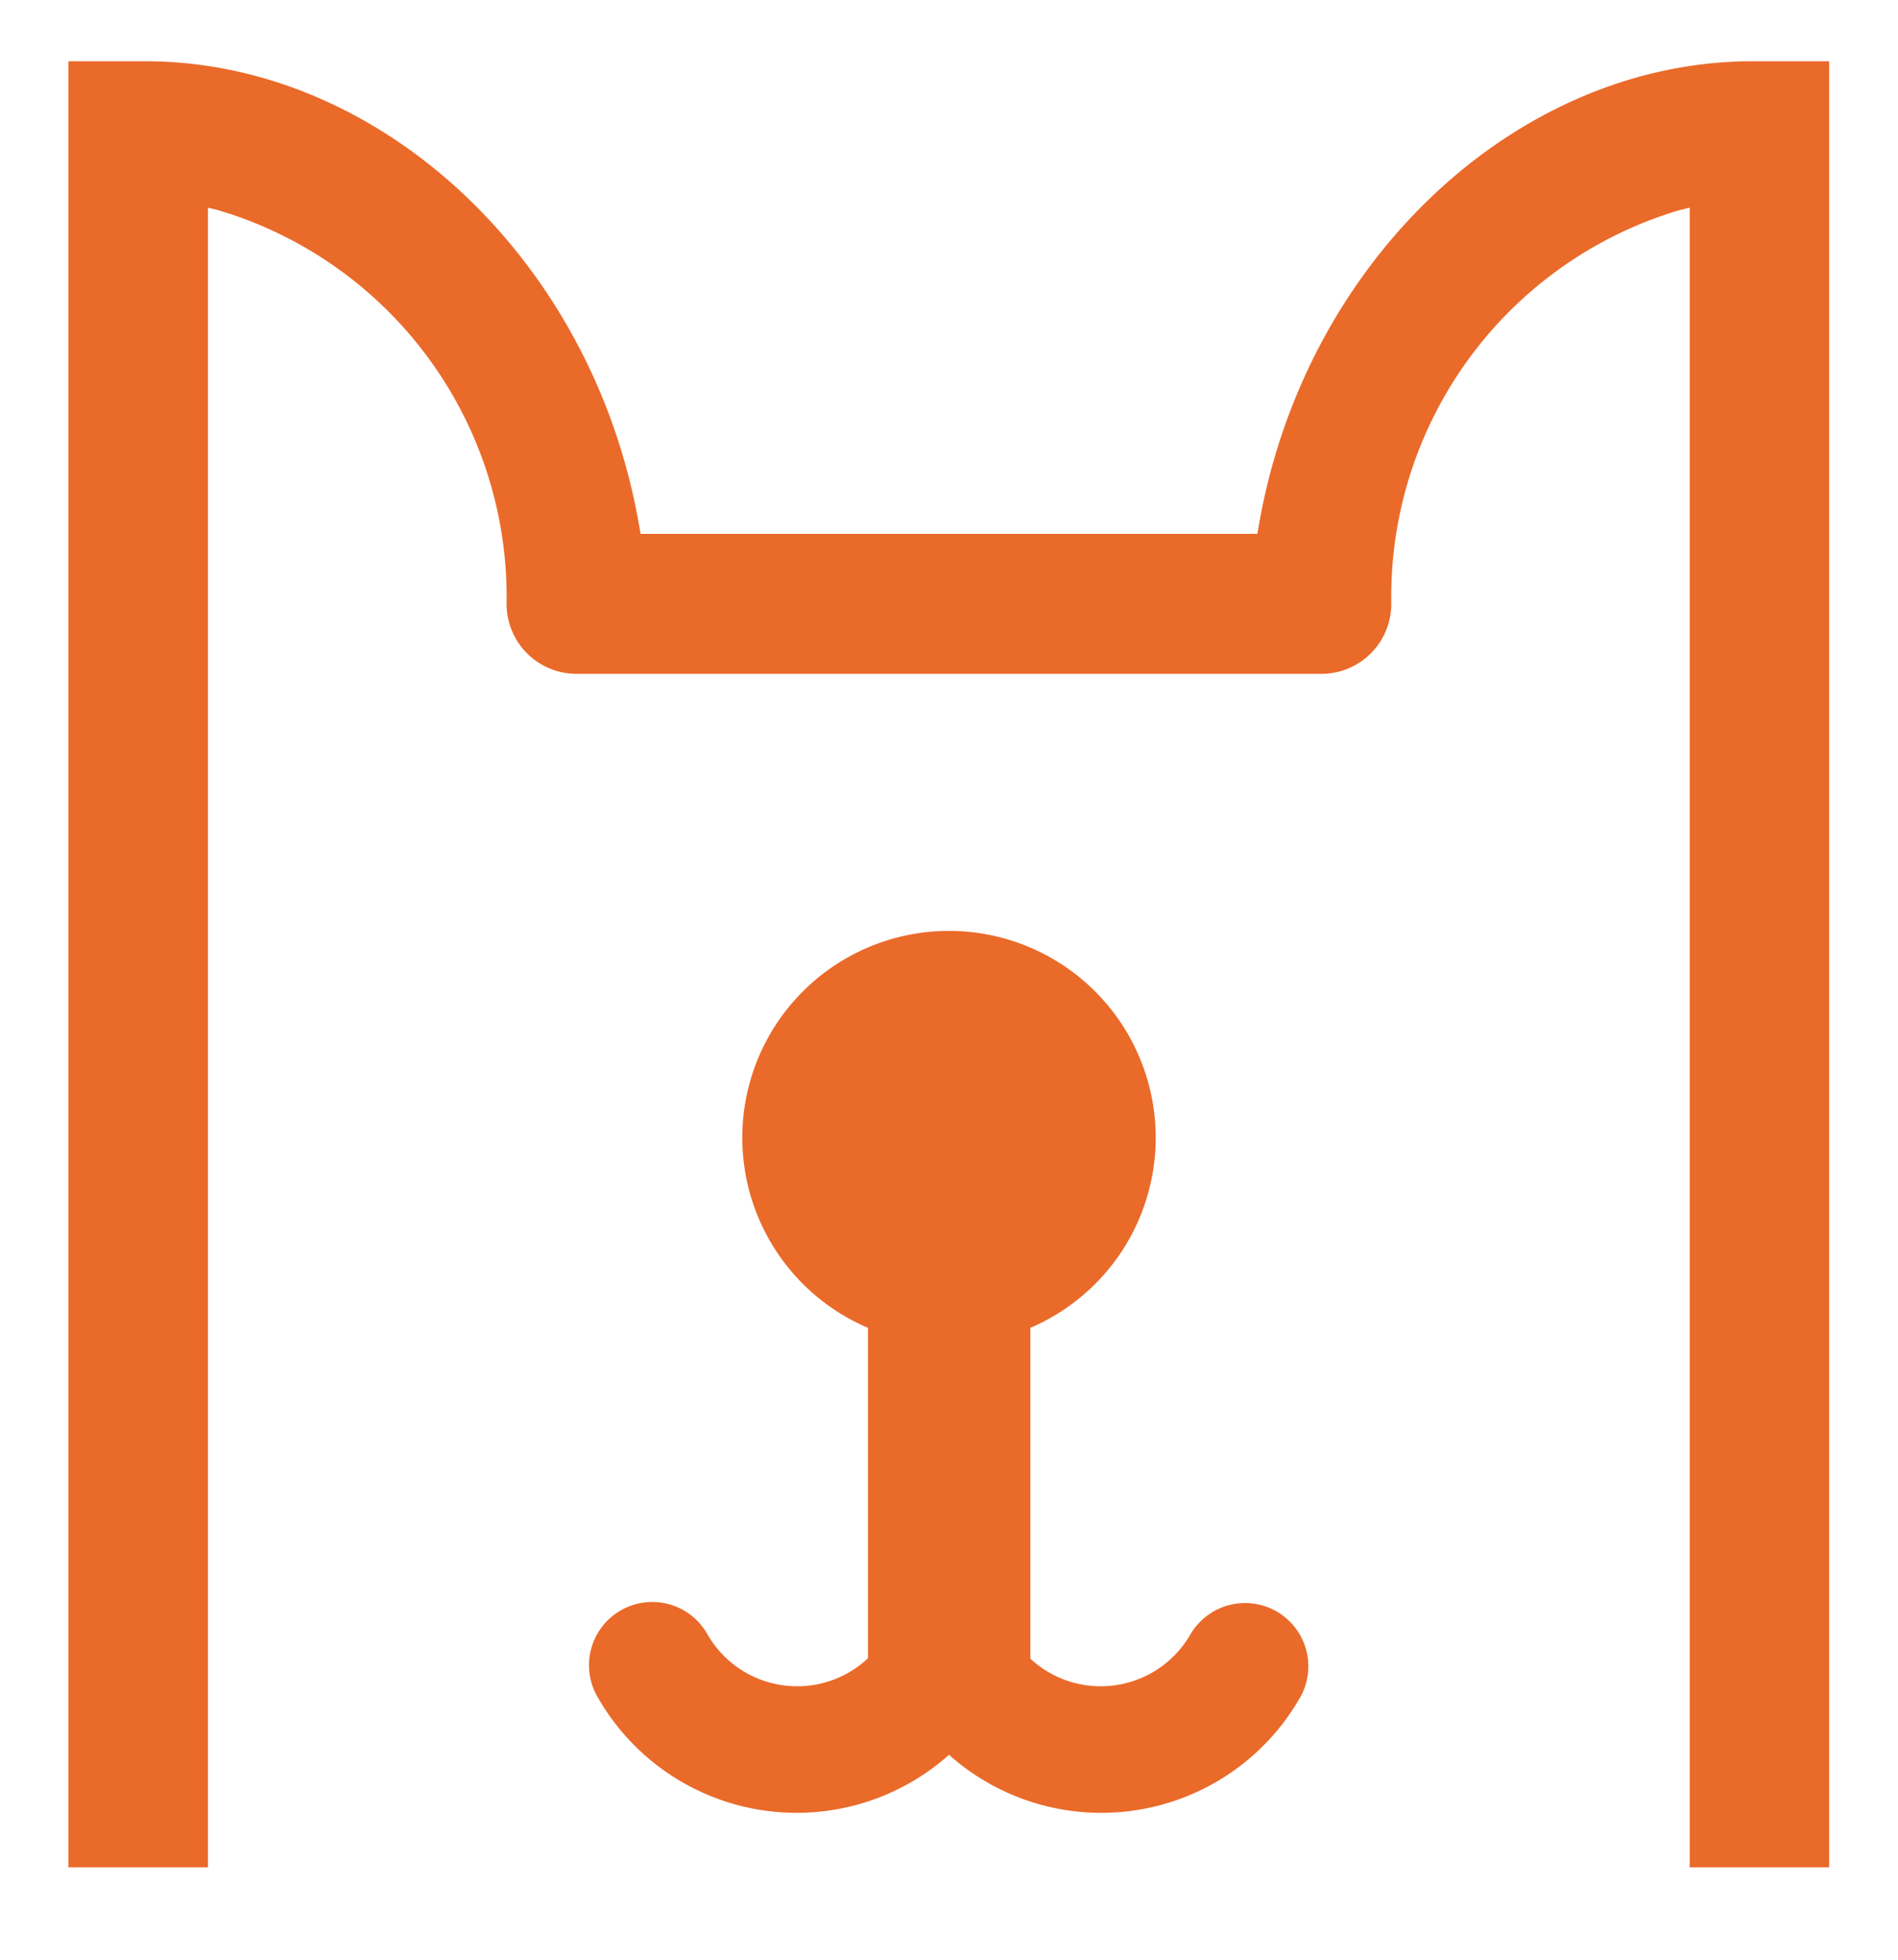 <svg xmlns="http://www.w3.org/2000/svg" xmlns:xlink="http://www.w3.org/1999/xlink" width="31" height="32" viewBox="0 0 31 32">
  <defs>
    <clipPath id="clip-logo-dark">
      <rect width="31" height="32"/>
    </clipPath>
  </defs>
  <g id="logo-dark" clip-path="url(#clip-logo-dark)">
    <g id="Group_1" data-name="Group 1" transform="translate(1.118 1)">
      <path id="Path_30034" data-name="Path 30034" d="M476.043,169.335a3.376,3.376,0,1,0-4.7,3.1v6.317h2.653v-6.317A3.376,3.376,0,0,0,476.043,169.335Z" transform="translate(-458.285 -151.753)" fill="#ea6a2a"/>
      <g id="Group_10523" data-name="Group 10523">
        <path id="Path_30035" data-name="Path 30035" d="M489.557,156.831c-3.862,0-7.333,3.266-8.073,7.6l-.021.117H471.39l-.021-.117c-.74-4.333-4.211-7.6-8.073-7.6h-1.251v29.491h2.278v-27.1l.172.042a6.586,6.586,0,0,1,4.706,6.427,1.142,1.142,0,0,0,1.138,1.143h12.174a1.142,1.142,0,0,0,1.138-1.143,6.584,6.584,0,0,1,4.7-6.427l.174-.042v27.1h2.278V156.831Z" transform="translate(-462.045 -156.831)" fill="#ea6a2a"/>
        <path id="Path_30036" data-name="Path 30036" d="M478.83,173.507a1.035,1.035,0,0,0-1.413.376,1.69,1.69,0,0,1-2.926,0,1.272,1.272,0,0,0-2.031,0,1.691,1.691,0,0,1-2.927,0,1.033,1.033,0,1,0-1.787,1.036,3.741,3.741,0,0,0,5.73.927,3.74,3.74,0,0,0,5.73-.928A1.033,1.033,0,0,0,478.83,173.507Z" transform="translate(-459.094 -148.192)" fill="#ea6a2a"/>
      </g>
    </g>
  </g>
</svg>
